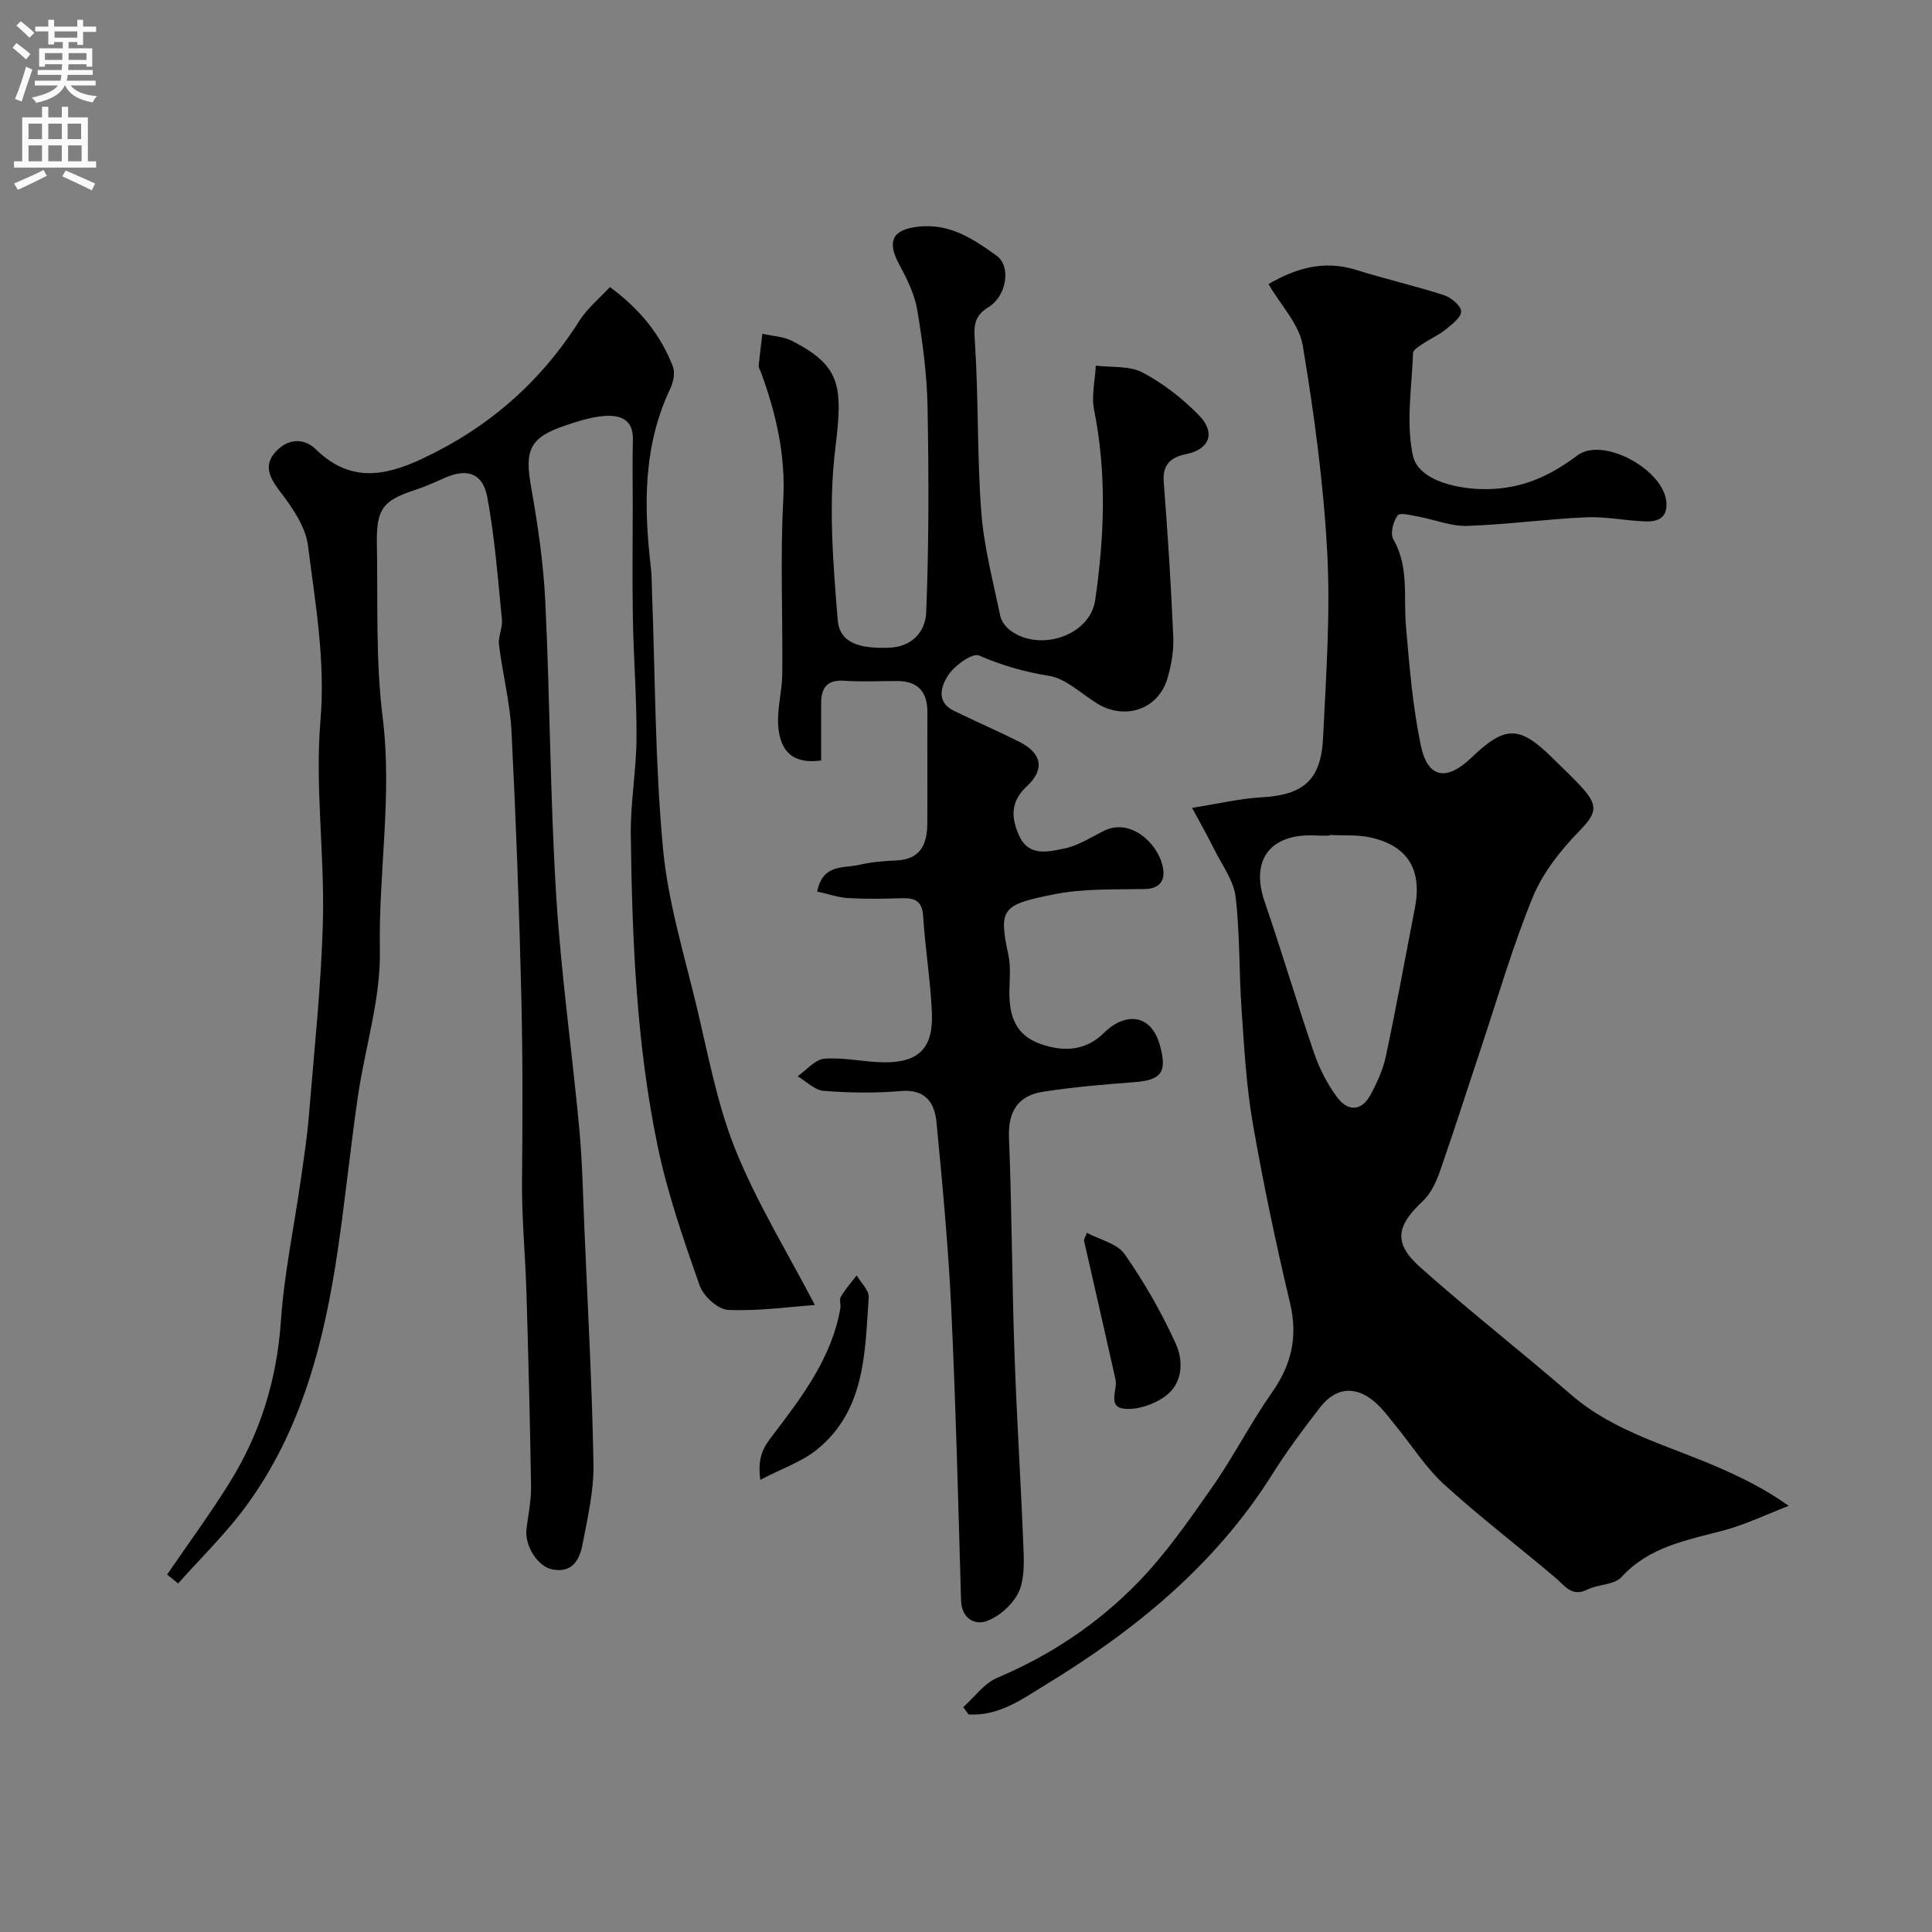 <svg enable-background="new 0 0 400 400" viewBox="0 0 400 400" xmlns="http://www.w3.org/2000/svg"><rect x="0" y="0" width="400" height="400" fill="#808080" stroke="none"/><g fill="#000001"><path d="m199.43 353.44c2.33-2.07 4.33-4.94 7.05-6.08 11.03-4.65 20.8-11.2 29.04-19.65 5.79-5.93 10.61-12.89 15.39-19.72 4.46-6.37 8.01-13.38 12.47-19.74 4.03-5.76 5.36-11.51 3.71-18.46-2.93-12.35-5.56-24.79-7.73-37.3-1.34-7.75-1.76-15.68-2.31-23.54-.54-7.75-.32-15.58-1.23-23.27-.4-3.34-2.75-6.48-4.33-9.65-1.33-2.68-2.81-5.28-4.68-8.77 5.6-.88 9.9-1.93 14.25-2.17 8.76-.48 12.45-3.5 12.87-12.37.61-12.75 1.54-25.57.86-38.29-.76-14.36-2.71-28.71-5.07-42.91-.73-4.39-4.52-8.28-7.09-12.7 5.32-3.1 11.24-5.1 18.11-2.95 6.03 1.89 12.21 3.3 18.22 5.24 1.48.48 3.54 2.2 3.55 3.37.01 1.26-1.93 2.7-3.26 3.78-1.38 1.12-3.07 1.84-4.56 2.84-.82.55-2.1 1.29-2.13 1.98-.26 7.1-1.49 14.46-.04 21.24 1.15 5.35 9.94 7.3 16.73 6.9 6.77-.39 12.07-3 17.33-6.93 5.34-3.98 17.96 2.99 18.43 9.73.23 3.3-1.87 4.01-4.34 3.93-4.11-.14-8.22-1.03-12.3-.85-8.21.37-16.4 1.51-24.61 1.78-3.3.11-6.63-1.28-9.97-1.89-1.51-.27-3.92-.94-4.41-.29-.93 1.23-1.59 3.76-.92 4.92 3.29 5.71 2.11 11.87 2.62 17.89.7 8.3 1.39 16.67 3.08 24.81 1.43 6.85 5.34 7.48 10.51 2.52 7-6.71 9.95-6.67 16.87.21 2.13 2.12 4.36 4.14 6.33 6.39 3.25 3.7 2.36 5.26-1.08 8.82-3.8 3.92-7.41 8.53-9.46 13.52-4.12 10.05-7.15 20.54-10.59 30.87-2.86 8.58-5.6 17.21-8.58 25.75-.78 2.23-1.87 4.67-3.54 6.23-5.54 5.18-6.2 8.74-.58 13.74 10.18 9.06 20.94 17.47 31.25 26.4 9.03 7.81 20.42 10.58 30.94 15.24 4.62 2.05 9.17 4.24 14.1 7.76-4.52 1.74-8.93 3.88-13.58 5.12-7.59 2.02-15.28 3.32-21.03 9.62-1.49 1.64-4.81 1.48-7.07 2.59-3.24 1.6-4.6-.74-6.56-2.4-7.64-6.47-15.62-12.56-23.02-19.29-3.84-3.5-6.71-8.06-10.03-12.13-1.24-1.52-2.42-3.13-3.83-4.49-4.1-3.94-8.48-3.81-11.87.55-3.5 4.51-6.92 9.12-9.96 13.95-11.75 18.68-28.28 32.17-46.82 43.48-4.95 3.02-9.79 6.6-16.05 6.18-.35-.52-.72-1.01-1.08-1.51zm75.87-180.57c0 .04 0 .09-.01.13-.83 0-1.67.04-2.5-.01-9.97-.62-13.92 5.15-10.95 13.74 3.59 10.4 6.69 20.98 10.26 31.39 1.09 3.18 2.71 6.31 4.7 9.01 2.16 2.95 5.04 3.09 6.95-.46 1.36-2.52 2.6-5.24 3.19-8.03 2.16-10.18 4.01-20.42 6-30.64 1.54-7.92-1.46-12.91-9.22-14.62-2.72-.59-5.61-.36-8.42-.51z"/><path d="m34.6 325.99c4.37-6.39 8.97-12.63 13.04-19.21 6.28-10.14 9.68-21.16 10.51-33.21.67-9.76 2.71-19.42 4.1-29.13.65-4.54 1.35-9.07 1.72-13.64 1.09-13.46 2.56-26.92 2.89-40.4.33-13.75-1.66-27.63-.51-41.27 1.04-12.38-1.07-24.22-2.59-36.19-.51-4.03-3.38-8.03-5.97-11.44-2.21-2.91-3.16-5.37-.61-8.09 2.43-2.59 5.73-2.8 8.19-.4 7.03 6.87 14.15 5.7 22.25 1.87 13.63-6.43 24.33-15.82 32.36-28.5 1.62-2.55 4.09-4.56 6.3-6.95 6.23 4.61 10.51 9.89 13.03 16.46.49 1.27.11 3.2-.51 4.51-5.69 11.94-5.52 24.47-4.04 37.16.19 1.64.17 3.31.23 4.97.67 17.7.63 35.47 2.27 53.08 1.03 11.1 4.39 22 7 32.92 2.38 9.94 4.23 20.16 8.03 29.56 4.43 10.96 10.72 21.16 16.42 32.1-5.5.39-11.77 1.3-17.98 1.01-2.1-.1-5.13-2.88-5.89-5.08-3.32-9.48-6.66-19.06-8.69-28.87-4.4-21.19-5.27-42.78-5.55-64.36-.09-6.67 1.14-13.35 1.18-20.03.06-8.26-.6-16.52-.75-24.78-.14-7.83-.03-15.67-.03-23.5 0-4.53-.09-9.05.03-13.58.11-4.19-2.66-5.1-5.82-4.88-2.71.19-5.42 1.05-8.02 1.92-7.53 2.52-8.6 5.08-7.24 12.73 1.4 7.88 2.57 15.86 2.95 23.84.97 20.19 1 40.43 2.24 60.6.99 16.21 3.29 32.34 4.8 48.52.64 6.91.76 13.86 1.06 20.8.69 16.2 1.59 32.39 1.87 48.6.1 5.49-1.2 11.05-2.24 16.5-.6 3.17-2.03 6.13-6.27 5.3-3.1-.61-5.79-4.96-5.35-8.43.37-2.92.98-5.86.94-8.78-.21-13.44-.56-26.87-.96-40.3-.23-7.62-.98-15.24-.91-22.86.12-12.68.16-25.36-.14-38.03-.43-18.37-1.11-36.75-2.04-55.1-.31-6-1.85-11.94-2.59-17.93-.21-1.69.78-3.52.61-5.23-.84-8.45-1.48-16.96-3.02-25.29-.95-5.09-4.23-6.1-8.9-4.01-1.93.86-3.87 1.75-5.88 2.41-6.87 2.25-8.22 3.88-8.09 11.34.22 11.95-.28 24.02 1.2 35.83 2.02 16.16-.88 32.11-.58 48.19.19 10.05-3.08 20.14-4.55 30.24-1.53 10.53-2.6 21.13-4.14 31.65-2.79 19-7.44 37.44-19.04 53.23-4.18 5.69-9.33 10.68-14.04 15.98-.75-.6-1.52-1.23-2.28-1.85z"/><path d="m169.19 184.58c1.16-5.8 5.48-4.77 8.69-5.52 2.52-.59 5.15-.8 7.75-.92 5.02-.23 6.33-3.42 6.36-7.66.04-7.66-.02-15.33.02-22.99.02-4.25-1.95-6.48-6.26-6.49-3.67-.01-7.34.19-10.99-.06-3.53-.23-4.75 1.46-4.75 4.62v11.89c-5.61.79-8.65-1.68-8.91-7.6-.15-3.41.83-6.86.86-10.29.12-12.03-.44-24.09.21-36.09.5-9.3-1.51-17.86-4.61-26.37-.17-.46-.51-.94-.47-1.38.19-2.21.49-4.41.75-6.62 2.08.48 4.36.56 6.19 1.5 10.09 5.2 10.5 9.35 8.91 22.26-1.44 11.68-.47 23.76.51 35.57.44 5.26 5.61 5.81 10.5 5.68 5.12-.14 7.66-3.59 7.81-7.31.57-14.17.54-28.38.28-42.56-.13-6.7-1.02-13.42-2.13-20.04-.55-3.27-2.12-6.47-3.73-9.43-2.65-4.88-1.37-7.26 4-7.85 6.53-.71 11.39 2.59 16.17 6.03 2.99 2.15 2.13 8.27-1.67 10.62-3.07 1.9-3.06 3.9-2.84 7.19.77 11.72.44 23.52 1.32 35.23.55 7.25 2.46 14.41 3.94 21.56.24 1.15 1.23 2.38 2.23 3.09 6.15 4.37 16.37.89 17.42-6.4 1.9-13.08 2.41-26.24-.23-39.39-.58-2.91.2-6.09.36-9.15 3.26.41 6.96-.01 9.67 1.42 4.27 2.25 8.27 5.37 11.65 8.83 3.6 3.68 2.2 7.1-2.65 8.08-3.12.63-4.89 2.1-4.61 5.75.83 10.67 1.51 21.36 1.97 32.06.12 2.88-.39 5.92-1.23 8.7-1.92 6.36-8.79 8.64-14.53 5.11-3.3-2.03-6.45-5.16-9.99-5.73-5.11-.82-9.75-2.16-14.46-4.2-1.36-.59-4.99 2.01-6.33 3.99-1.45 2.16-2.72 5.58 1.13 7.46 4.52 2.21 9.15 4.19 13.63 6.47 4.64 2.36 5.21 5.69 1.4 9.22-3.44 3.19-3.17 6.63-1.46 10.29 1.99 4.25 5.99 3.18 9.19 2.55 2.93-.57 5.63-2.37 8.38-3.72 5.68-2.79 11.7 3.15 12.22 8.28.24 2.35-1.06 3.76-3.89 3.81-6.26.11-12.66-.13-18.75 1.09-10.73 2.15-11.53 2.88-9.43 12.62.51 2.39.22 4.97.19 7.47-.06 4.97 1.21 9.07 6.46 10.9 4.86 1.7 9.42 1.41 13.17-2.35 3.95-3.95 9.61-4.35 11.54 2.64 1.5 5.44.4 7.17-5.19 7.6-6.36.49-12.74 1.01-19.04 2-5.13.8-7.24 4.05-7.02 9.5.6 14.92.62 29.86 1.14 44.79.47 13.71 1.38 27.4 1.89 41.1.11 2.9.06 6.22-1.24 8.63-1.31 2.42-4 4.76-6.59 5.62-2.38.79-5.02-.67-5.12-4.31-.59-20.19-1.09-40.4-2.04-60.58-.61-12.81-1.82-25.61-3.04-38.38-.39-4.07-2.25-6.97-7.41-6.52-5.29.46-10.68.37-15.97-.04-1.86-.15-3.59-1.97-5.38-3.02 1.84-1.28 3.62-3.49 5.55-3.64 4.05-.31 8.17.7 12.27.75 7.18.1 10.28-2.91 9.98-10.17-.27-6.71-1.4-13.37-1.81-20.08-.2-3.26-1.82-3.81-4.52-3.72-3.66.12-7.34.18-10.99-.03-2.06-.12-4.06-.83-6.43-1.36z"/><path d="m225.02 255.24c2.67 1.43 6.27 2.2 7.82 4.41 4.06 5.81 7.64 12.05 10.57 18.5 1.71 3.76 1.49 8.47-2.48 11.16-2.26 1.53-5.51 2.63-8.15 2.35-3.6-.39-1.35-3.91-1.82-6.04-2.15-9.63-4.36-19.24-6.55-28.86.21-.5.41-1.01.61-1.52z"/><path d="m157.41 306.39c-.72-5.39 1.1-7.28 3.1-9.92 5.83-7.68 11.73-15.6 13.47-25.55.14-.81-.26-1.83.11-2.45.93-1.57 2.16-2.95 3.27-4.41.88 1.52 2.61 3.1 2.5 4.55-.79 11.36-.68 23.24-10.57 31.39-3.18 2.63-7.38 4.02-11.88 6.39z"/></g><path d="m2.6 9.9.8-1c.9.7 1.9 1.4 2.9 2.3l-.9 1.1c-1.1-1-2-1.8-2.8-2.4zm.5 10.6c.9-2.1 1.6-4.3 2.3-6.7.4.2.8.4 1.3.6-.7 2.1-1.5 4.3-2.2 6.6zm.3-15.2.9-.9c1 .8 2 1.6 2.8 2.4l-1 1c-.9-.9-1.8-1.7-2.7-2.5zm12.6-1.2h1.2v1.4h2.7v1.1h-2.7v2.7h-1.2v-.6h-1.8v1.3h4.9v3.8h-1.2v-.5h-3.7c0 .4-.1.9-.1 1.2h5.1v1h-5.2c0 .5-.1.9-.2 1.2h6v1h-5.2c1.1 1.3 2.9 2 5.5 2.2-.4.4-.7.8-.9 1.3-2.9-.5-4.8-1.6-5.7-3.5h-.1c-.8 1.7-2.7 2.9-5.9 3.6-.2-.4-.6-.8-.9-1.1 2.8-.6 4.6-1.4 5.4-2.5h-4.8v-1h5.3c.1-.3.2-.7.2-1.2h-4.9v-1h5c0-.4 0-.8.1-1.2h-3.6v.5h-1.2v-3.8h4.9v-1.3h-1.8v.5h-1.2v-2.7h-2.7v-1h2.7v-1.4h1.2v1.4h4.8zm-6.7 8.3h3.6c0-.4 0-.9 0-1.4h-3.6zm1.9-4.6h4.8v-1.3h-4.7v1.3zm6.7 3.2h-3.7v1.4h3.7v-2.4z" fill="#fafafb"/><path d="m8.7 22.1h1.3v2.2h2.8v-2.2h1.3v2.2h4.1v9.1h1.7v1.3h-17v-1.3h1.7v-9.1h4.1zm.3 13.1.7 1.2c-1.8.9-3.8 1.9-6 2.9-.2-.4-.5-.8-.8-1.3 2.3-1 4.4-1.9 6.1-2.8zm-3.1-6.4h2.8v-3.2h-2.8zm0 4.6h2.8v-3.3h-2.8zm4.1-4.6h2.8v-3.2h-2.8zm0 4.6h2.8v-3.3h-2.8zm3.6 1.9c2.1.9 4.1 1.8 6.1 2.7l-.7 1.4c-2.2-1.1-4.2-2-6.1-2.9zm3.2-9.7h-2.8v3.2h2.8zm-2.7 7.8h2.8v-3.3h-2.8z" fill="#fafafb"/></svg>
